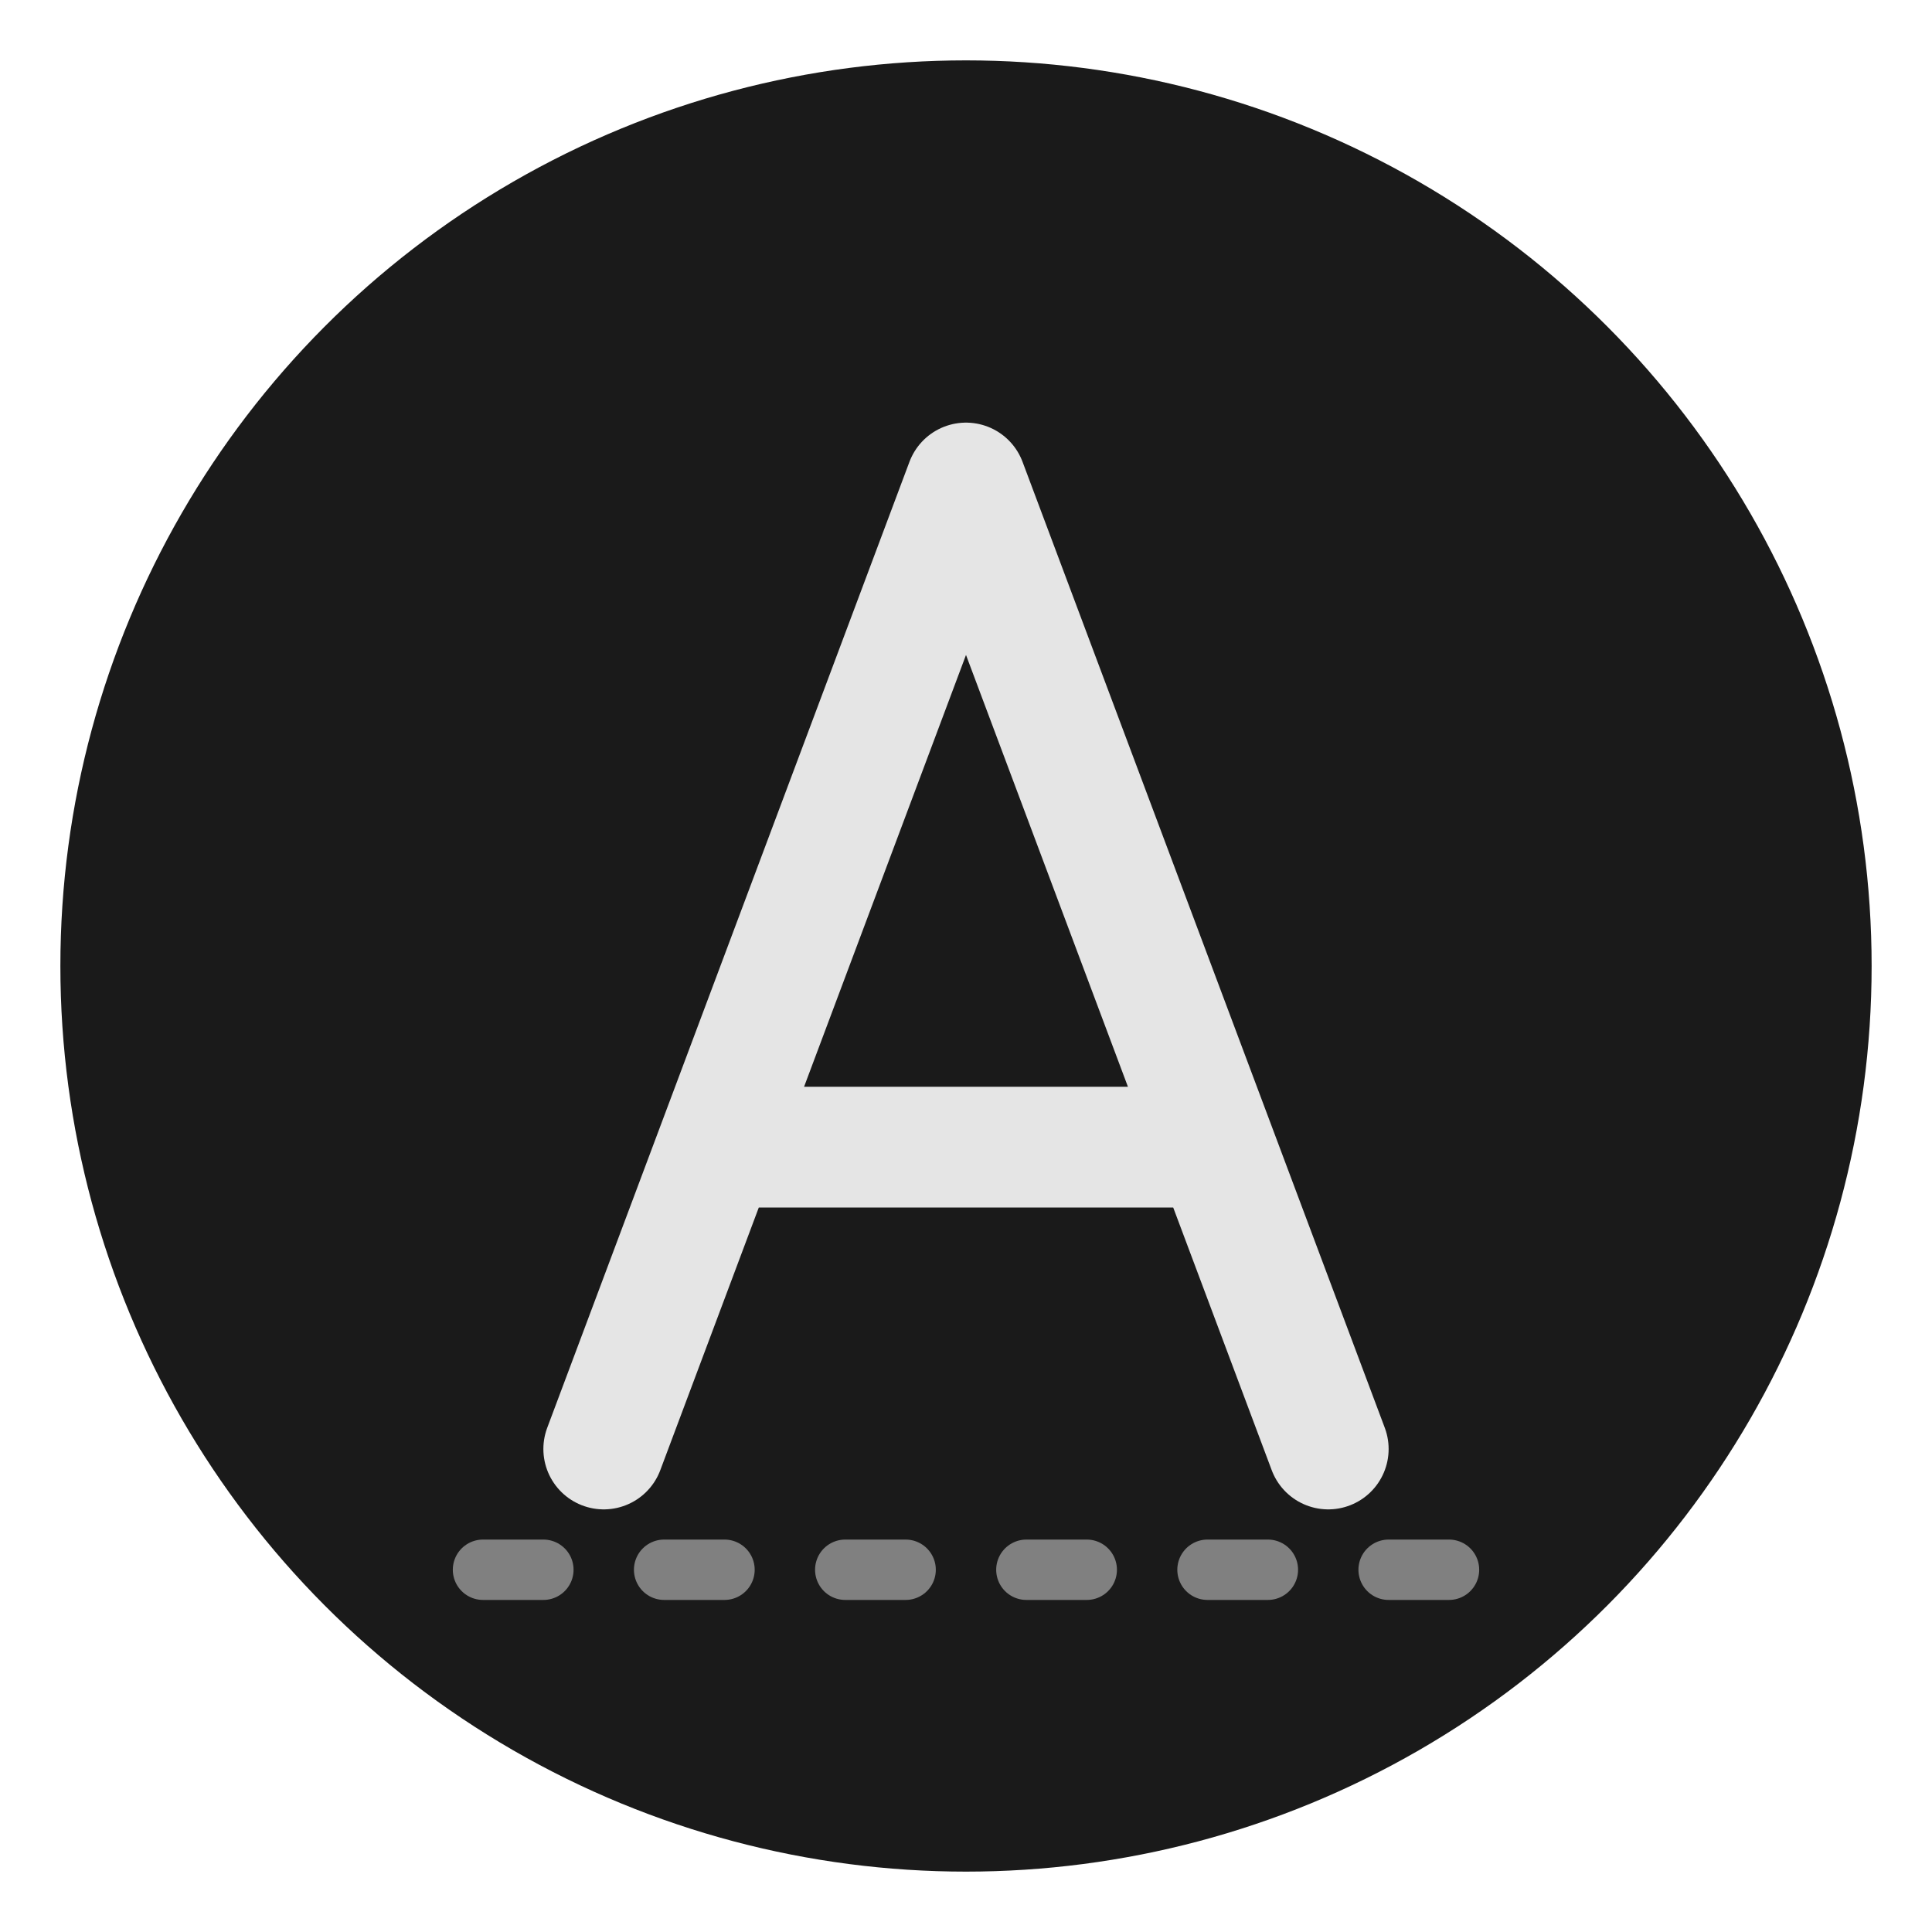 <svg xmlns="http://www.w3.org/2000/svg" viewBox="0 0 32 32">
  <!-- Background -->
  <circle cx="16" cy="16" r="15" fill="#1A1A1A" />
  
  <!-- Minimalist 'A' -->
  <path 
    d="M10 24 L16 8 L22 24 M12 19 L20 19" 
    stroke="#E5E5E5" 
    stroke-width="2" 
    fill="none"
    stroke-linecap="round"
    stroke-linejoin="round"
  />
  
  <!-- Extended binary pattern -->
  <path 
    d="M8 26 L24 26" 
    stroke="#808080" 
    stroke-width="1"
    stroke-dasharray="1,2"
    stroke-linecap="round"
  />
</svg>
